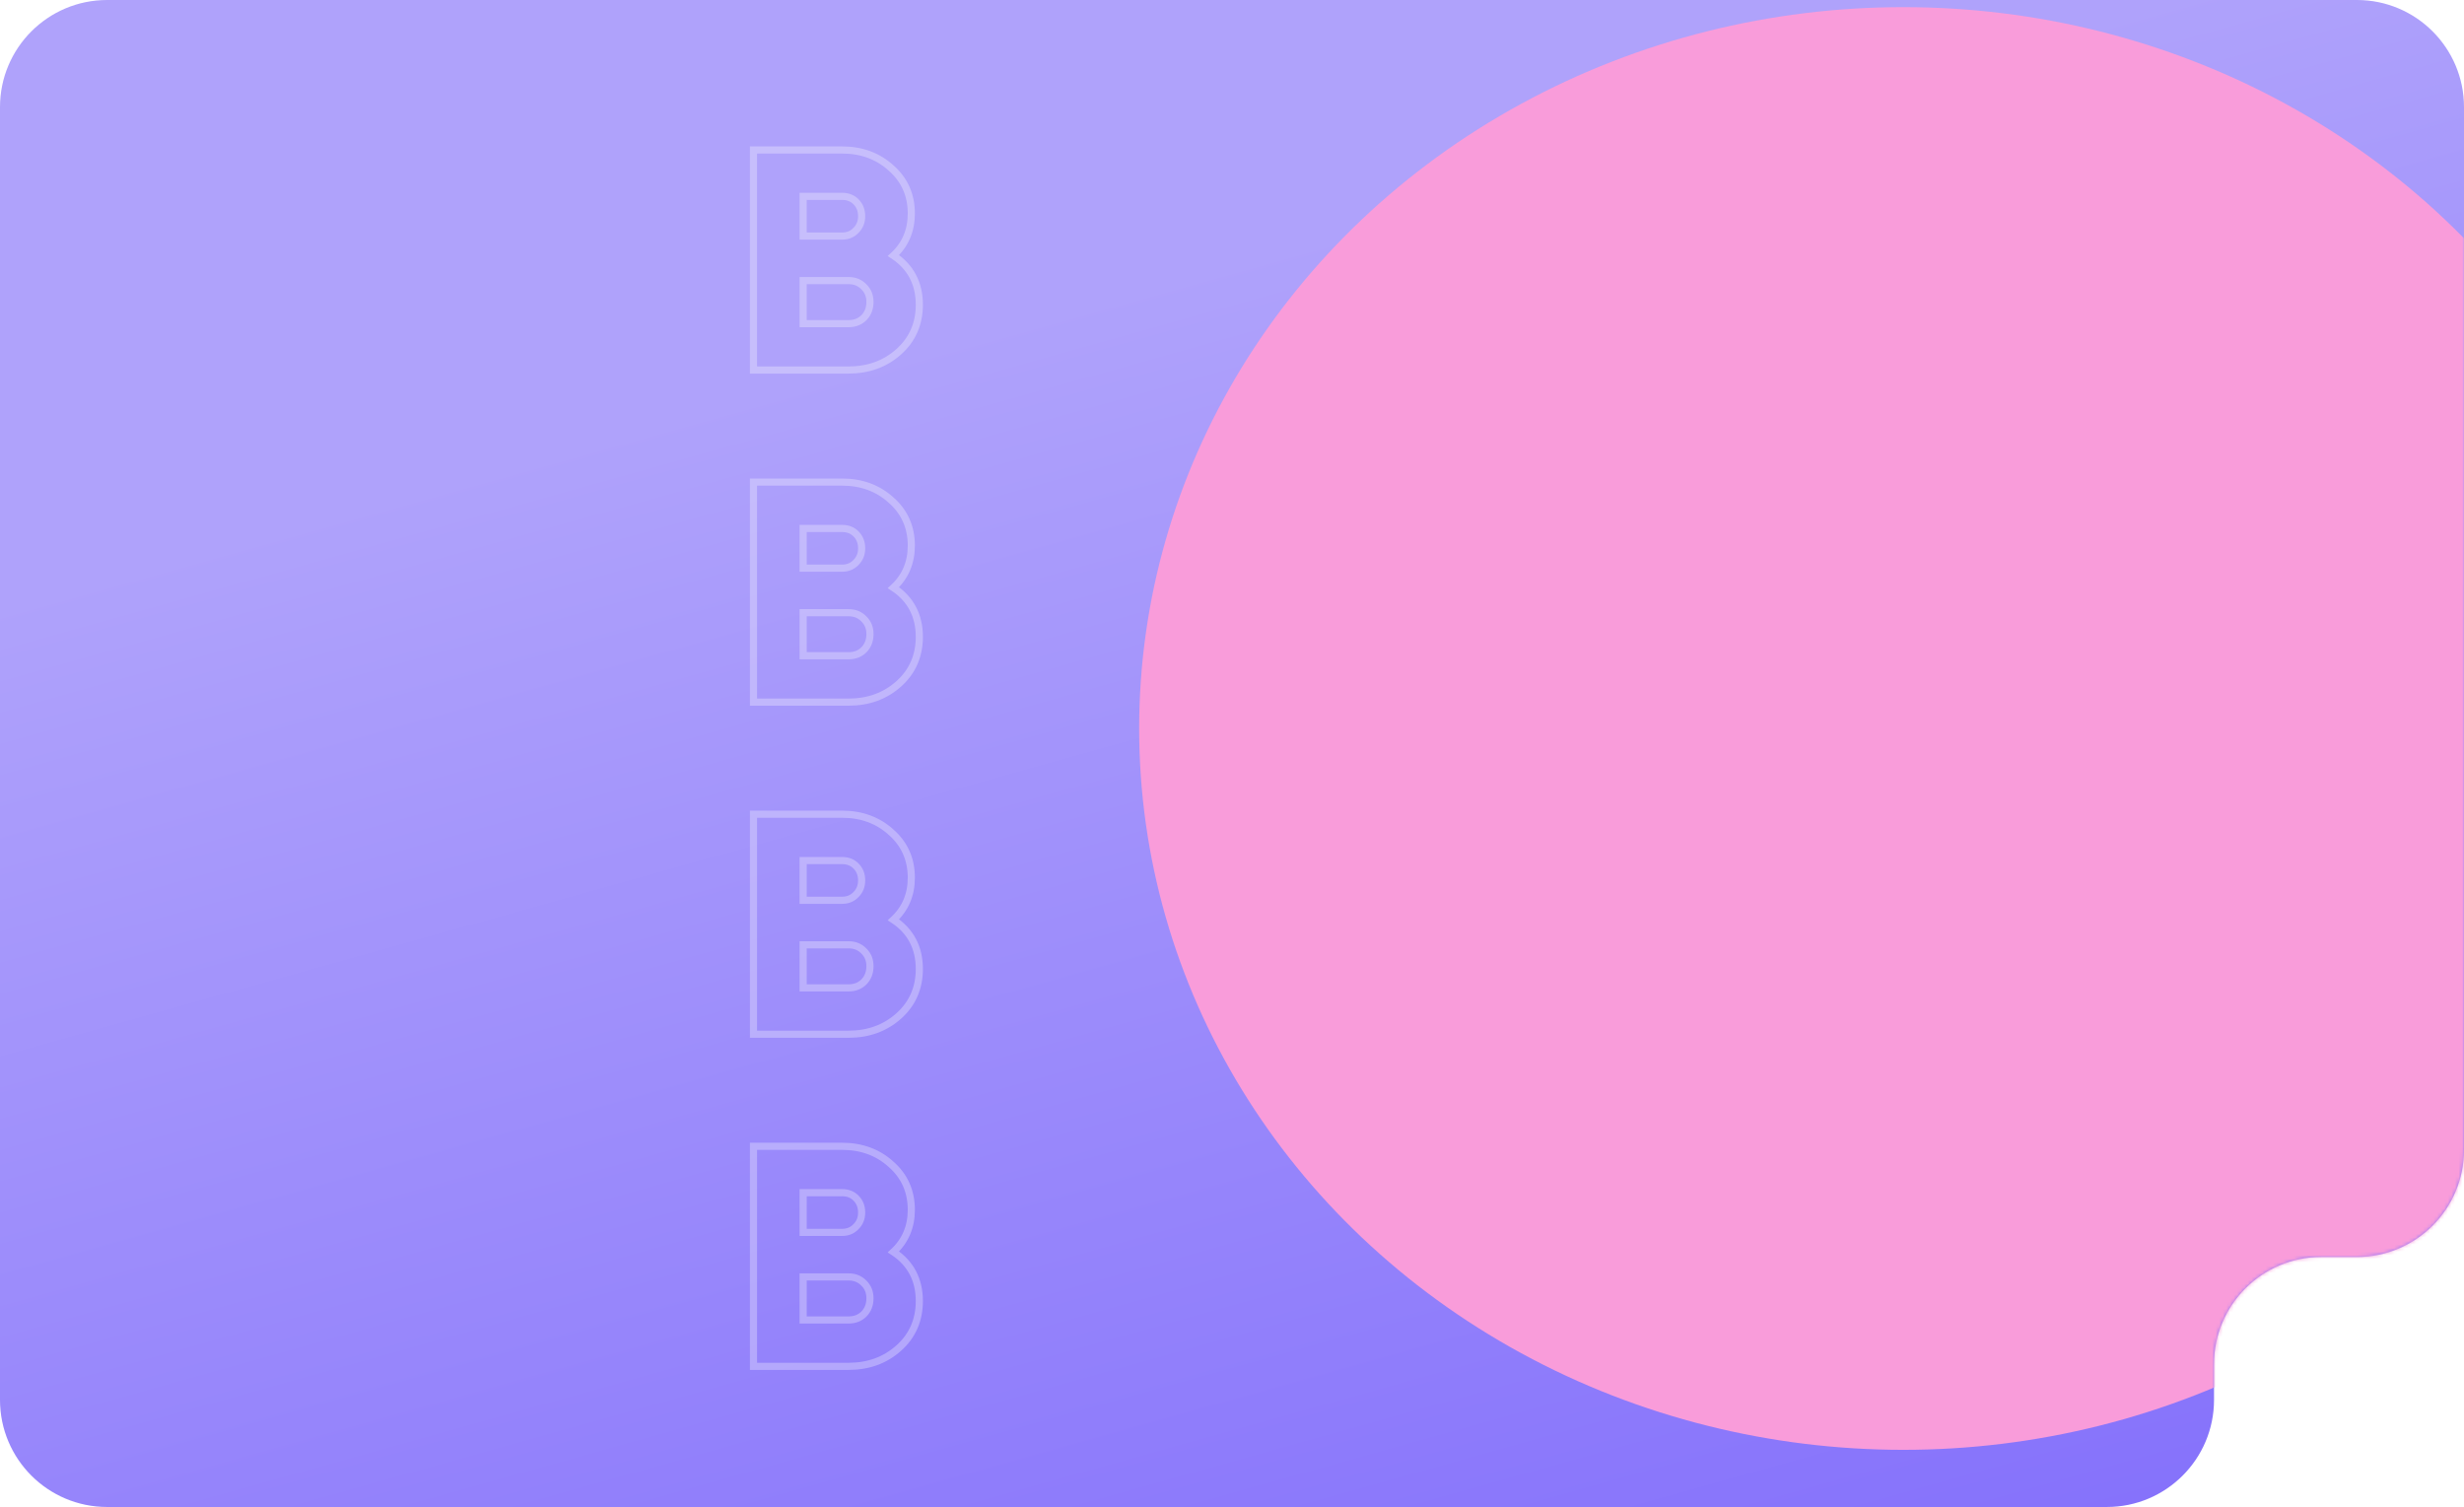<svg width="690" height="422" viewBox="0 0 690 422" fill="none" xmlns="http://www.w3.org/2000/svg">
<path fill-rule="evenodd" clip-rule="evenodd" d="M690 30C690 13.431 676.569 0 660 0H30C13.431 0 0 13.431 0 30V392C0 408.569 13.431 422 30 422H590C606.569 422 620 408.569 620 392V382C620 365.431 633.431 352 650 352H660C676.569 352 690 338.569 690 322V30Z" fill="url(#paint0_linear_785_56657)"/>
<mask id="mask0_785_56657" style="mask-type:alpha" maskUnits="userSpaceOnUse" x="0" y="0" width="690" height="422">
<path fill-rule="evenodd" clip-rule="evenodd" d="M30 0C13.431 0 0 13.431 0 30V392C0 408.569 13.431 422 30 422H590C606.569 422 620 408.569 620 392V382C620 365.431 633.431 352 650 352H660C676.569 352 690 338.569 690 322V30C690 13.431 676.569 0 660 0H30Z" fill="#272320"/>
</mask>
<g mask="url(#mask0_785_56657)">
<path opacity="0.3" d="M211 102.615V103.615H212H237.629C243.144 103.615 247.846 101.922 251.671 98.507C255.517 95.073 257.441 90.652 257.441 85.327C257.441 79.368 255.006 74.748 250.195 71.566C253.524 68.482 255.198 64.53 255.198 59.778C255.198 54.619 253.299 50.341 249.513 47.023C245.803 43.664 241.215 42 235.817 42H212H211V43V102.615ZM239.688 64.516L239.68 64.524L239.672 64.533C238.664 65.575 237.405 66.102 235.817 66.102H224.909V54.986H235.817C237.472 54.986 238.757 55.52 239.758 56.555C240.771 57.602 241.289 58.907 241.289 60.544C241.289 62.166 240.752 63.466 239.688 64.516ZM241.917 80.317L241.924 80.325L241.932 80.333C243.05 81.437 243.619 82.82 243.619 84.56C243.619 86.362 243.047 87.806 241.924 88.966C240.806 90.066 239.4 90.629 237.629 90.629H224.909V78.577H237.629C239.391 78.577 240.794 79.161 241.917 80.317Z" stroke="white" stroke-width="2"/>
<path opacity="0.3" d="M211 195.615V196.615H212H237.629C243.144 196.615 247.846 194.922 251.671 191.507C255.517 188.072 257.441 183.652 257.441 178.327C257.441 172.368 255.006 167.748 250.195 164.566C253.524 161.482 255.198 157.53 255.198 152.777C255.198 147.619 253.299 143.341 249.513 140.022C245.803 136.664 241.215 135 235.817 135H212H211V136V195.615ZM239.688 157.516L239.68 157.524L239.672 157.533C238.664 158.575 237.405 159.102 235.817 159.102H224.909V147.986H235.817C237.472 147.986 238.757 148.52 239.758 149.555C240.771 150.602 241.289 151.907 241.289 153.544C241.289 155.166 240.752 156.466 239.688 157.516ZM241.917 173.318L241.924 173.325L241.932 173.333C243.05 174.437 243.619 175.82 243.619 177.56C243.619 179.362 243.047 180.806 241.924 181.966C240.806 183.066 239.4 183.629 237.629 183.629H224.909V171.577H237.629C239.391 171.577 240.794 172.161 241.917 173.318Z" stroke="white" stroke-width="2"/>
<path opacity="0.3" d="M211 288.615V289.615H212H237.629C243.144 289.615 247.846 287.922 251.671 284.507C255.517 281.072 257.441 276.652 257.441 271.327C257.441 265.368 255.006 260.748 250.195 257.566C253.524 254.482 255.198 250.53 255.198 245.777C255.198 240.619 253.299 236.341 249.513 233.022C245.803 229.664 241.215 228 235.817 228H212H211V229V288.615ZM239.688 250.516L239.68 250.524L239.672 250.533C238.664 251.575 237.405 252.102 235.817 252.102H224.909V240.986H235.817C237.472 240.986 238.757 241.52 239.758 242.555C240.771 243.602 241.289 244.907 241.289 246.544C241.289 248.166 240.752 249.466 239.688 250.516ZM241.917 266.318L241.924 266.325L241.932 266.333C243.05 267.437 243.619 268.82 243.619 270.56C243.619 272.362 243.047 273.806 241.924 274.966C240.806 276.066 239.4 276.629 237.629 276.629H224.909V264.577H237.629C239.391 264.577 240.794 265.161 241.917 266.318Z" stroke="white" stroke-width="2"/>
<path opacity="0.3" d="M211 381.615V382.615H212H237.629C243.144 382.615 247.846 380.922 251.671 377.507C255.517 374.072 257.441 369.652 257.441 364.327C257.441 358.368 255.006 353.748 250.195 350.566C253.524 347.482 255.198 343.53 255.198 338.777C255.198 333.619 253.299 329.341 249.513 326.022C245.803 322.664 241.215 321 235.817 321H212H211V322V381.615ZM239.688 343.516L239.68 343.524L239.672 343.533C238.664 344.575 237.405 345.102 235.817 345.102H224.909V333.986H235.817C237.472 333.986 238.757 334.52 239.758 335.555C240.771 336.602 241.289 337.907 241.289 339.544C241.289 341.166 240.752 342.466 239.688 343.516ZM241.917 359.318L241.924 359.325L241.932 359.333C243.05 360.437 243.619 361.82 243.619 363.56C243.619 365.362 243.047 366.806 241.924 367.966C240.806 369.066 239.4 369.629 237.629 369.629H224.909V357.577H237.629C239.391 357.577 240.794 358.161 241.917 359.318Z" stroke="white" stroke-width="2"/>
<g filter="url(#filter0_f_785_56657)">
<ellipse cx="533" cy="204" rx="214" ry="202" fill="#F99CDA"/>
</g>
</g>
<defs>
<filter id="filter0_f_785_56657" x="175" y="-142" width="716" height="692" filterUnits="userSpaceOnUse" color-interpolation-filters="sRGB">
<feFlood flood-opacity="0" result="BackgroundImageFix"/>
<feBlend mode="normal" in="SourceGraphic" in2="BackgroundImageFix" result="shape"/>
<feGaussianBlur stdDeviation="72" result="effect1_foregroundBlur_785_56657"/>
</filter>
<linearGradient id="paint0_linear_785_56657" x1="125" y1="134" x2="256.628" y2="604.644" gradientUnits="userSpaceOnUse">
<stop stop-color="#AFA2FB"/>
<stop offset="1" stop-color="#7D68FB"/>
</linearGradient>
</defs>
</svg>
